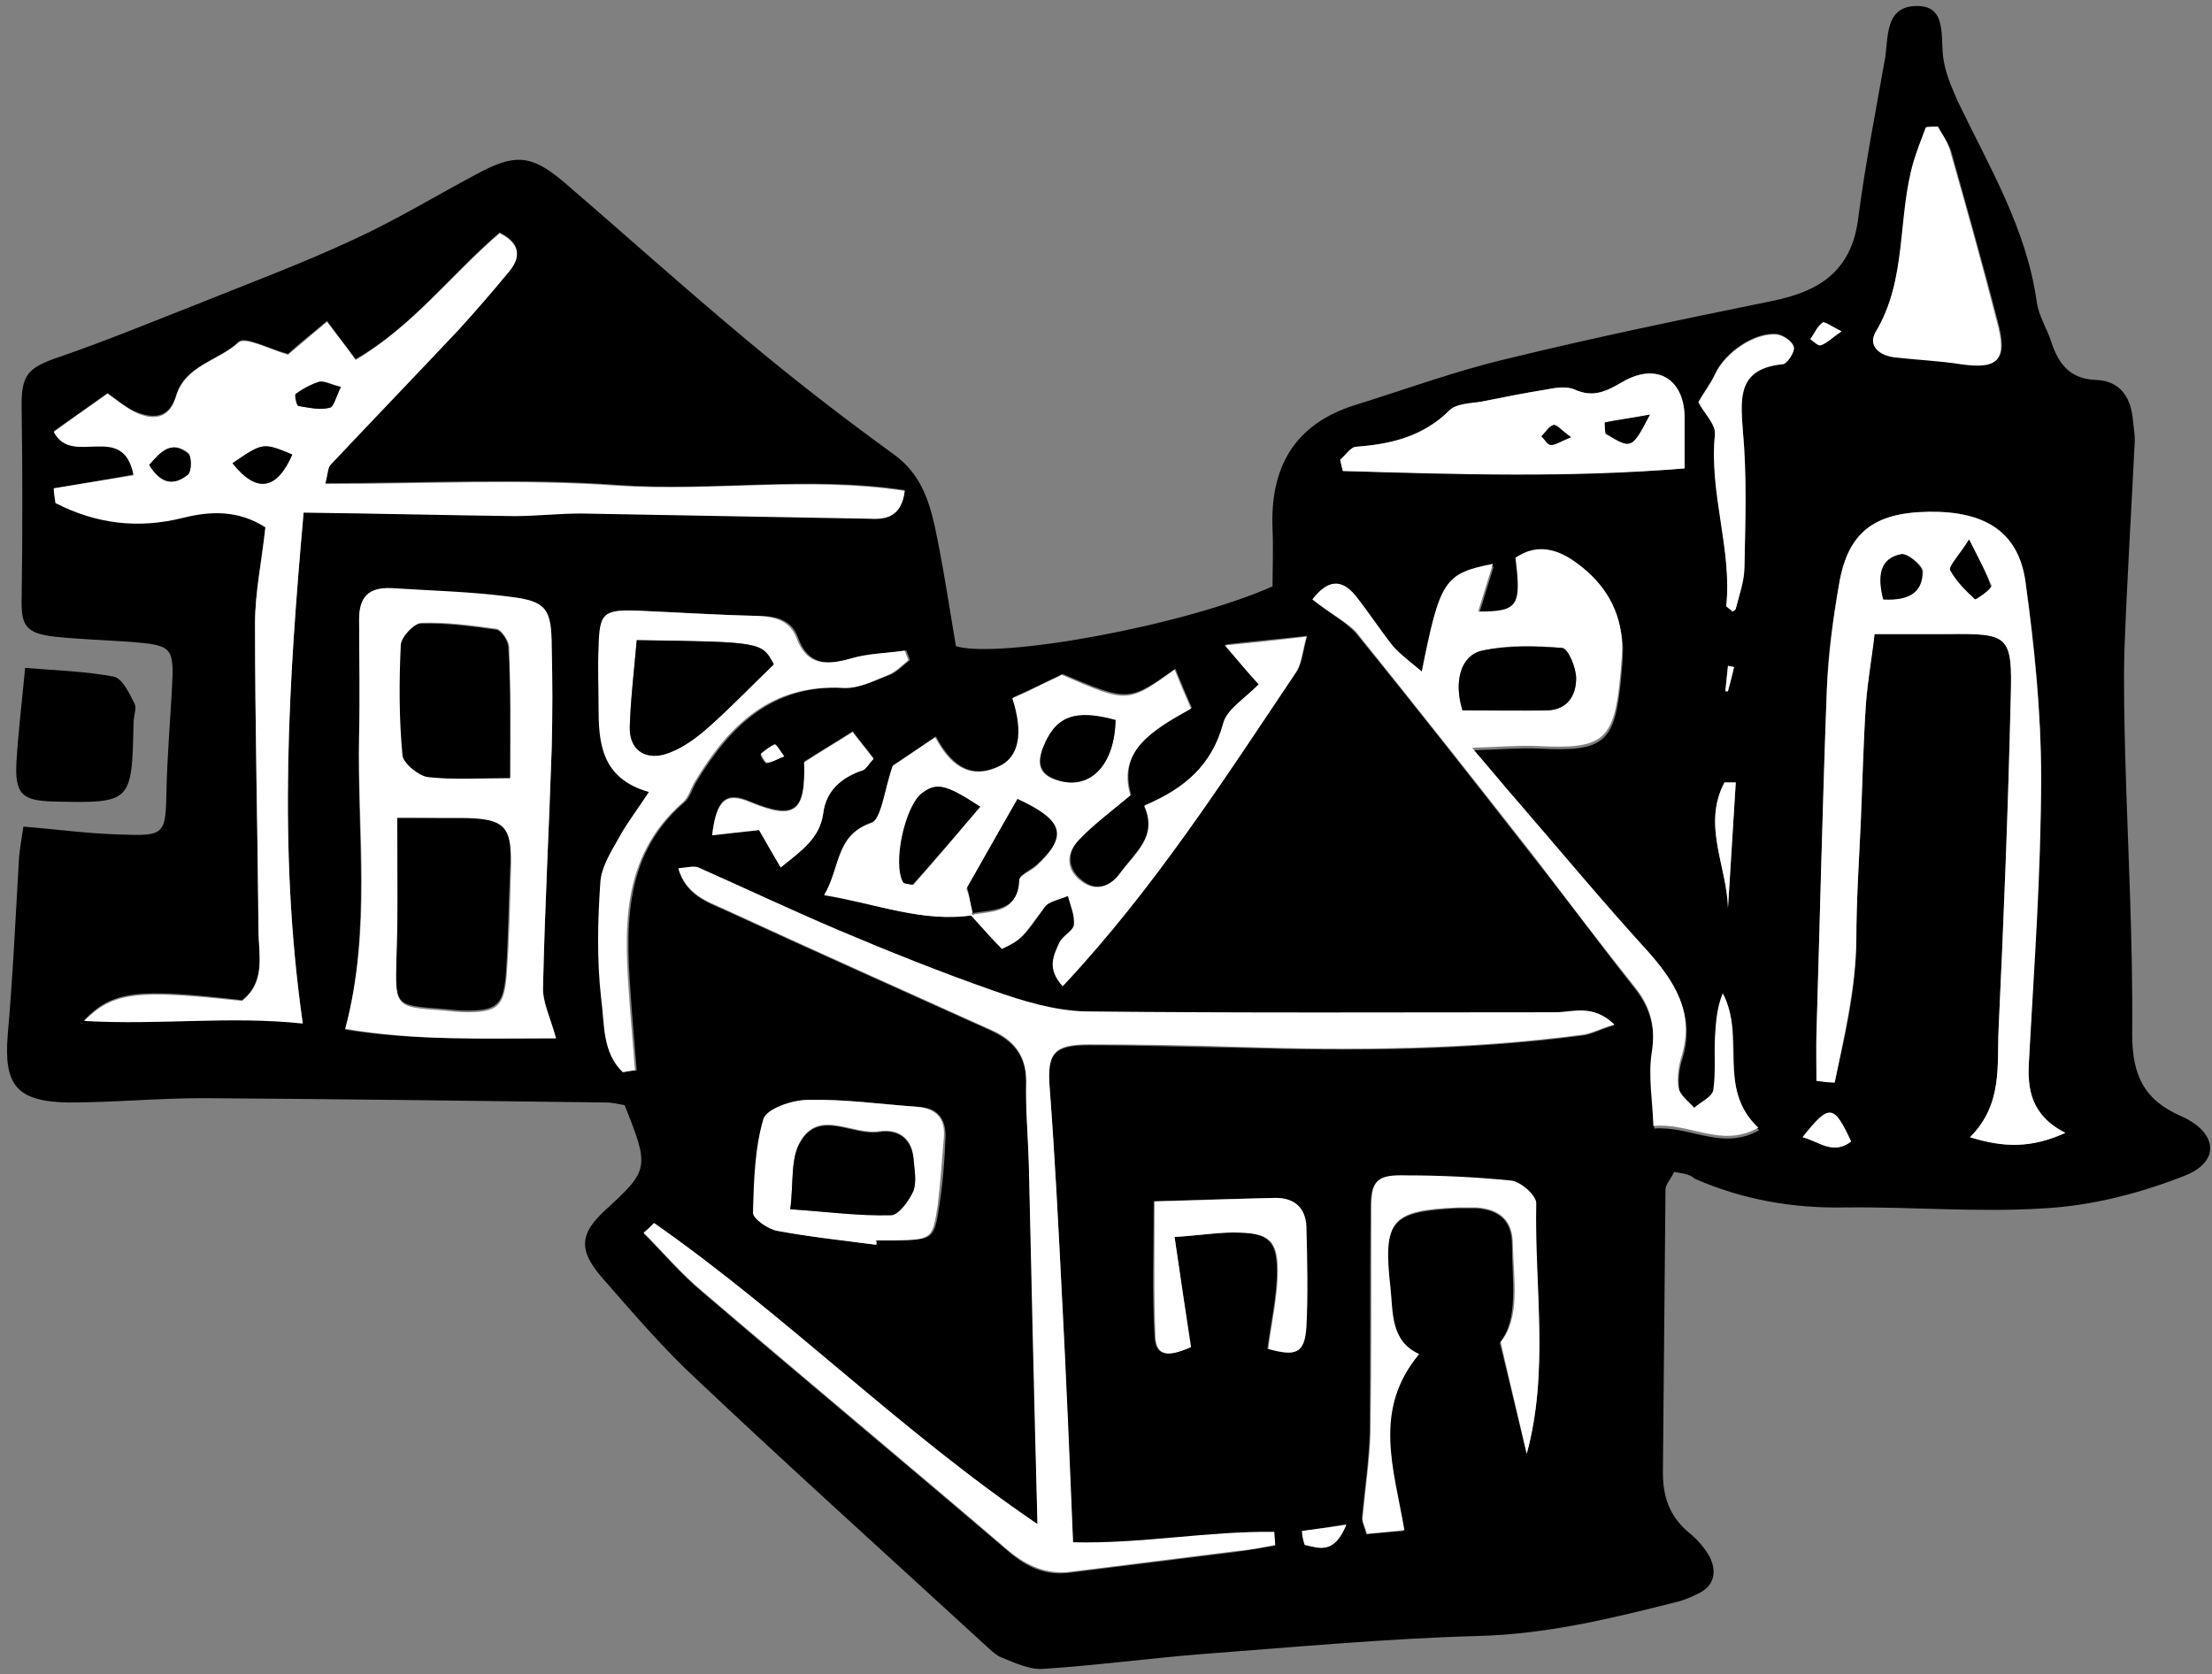 <svg width="255" height="193" viewBox="0 0 255 193" version="1.1" xmlns="http://www.w3.org/2000/svg" xmlns:xlink="http://www.w3.org/1999/xlink">
<rect x="0" y="0" width="255" height="193" fill="#808080" stroke="none"/>
<title>casas</title>
<desc>Created using Figma</desc>
<g id="Canvas" transform="translate(3065 -2895)">
<g id="casas">
<g id="Vector">
<use xlink:href="#path0_fill" transform="translate(-3064.19 2895.69)"/>
</g>
<g id="Vector">
<use xlink:href="#path1_fill" transform="translate(-3063.13 2972)"/>
</g>
<g id="Vector">
<use xlink:href="#path2_fill" transform="translate(-3058.8 2921.9)" fill="#FFFFFF"/>
</g>
<g id="Vector">
<use xlink:href="#path3_fill" transform="translate(-2990.8 2994.91)" fill="#FFFFFF"/>
</g>
<g id="Vector">
<use xlink:href="#path4_fill" transform="translate(-2855.6 2954)" fill="#FFFFFF"/>
</g>
<g id="Vector">
<use xlink:href="#path5_fill" transform="translate(-2970 2968.4)" fill="#FFFFFF"/>
</g>
<g id="Vector">
<use xlink:href="#path6_fill" transform="translate(-3025.2 2962.79)" fill="#FFFFFF"/>
</g>
<g id="Vector">
<use xlink:href="#path7_fill" transform="translate(-2913.7 2958.31)" fill="#FFFFFF"/>
</g>
<g id="Vector">
<use xlink:href="#path8_fill" transform="translate(-2996.05 2965.39)" fill="#FFFFFF"/>
</g>
<g id="Vector">
<use xlink:href="#path9_fill" transform="translate(-2907.92 3030.49)" fill="#FFFFFF"/>
</g>
<g id="Vector">
<use xlink:href="#path10_fill" transform="translate(-2910.5 2938.06)" fill="#FFFFFF"/>
</g>
<g id="Vector">
<use xlink:href="#path11_fill" transform="translate(-2849.08 2909.6)" fill="#FFFFFF"/>
</g>
<g id="Vector">
<use xlink:href="#path12_fill" transform="translate(-2978.2 3021.79)" fill="#FFFFFF"/>
</g>
<g id="Vector">
<use xlink:href="#path13_fill" transform="translate(-2931.92 3033.1)" fill="#FFFFFF"/>
</g>
<g id="Vector">
<use xlink:href="#path14_fill" transform="translate(-2869.2 2933.57)" fill="#FFFFFF"/>
</g>
<g id="Vector">
<use xlink:href="#path15_fill" transform="translate(-2982.9 2979.4)" fill="#FFFFFF"/>
</g>
<g id="Vector">
<use xlink:href="#path16_fill" transform="translate(-2867.28 2985.2)" fill="#FFFFFF"/>
</g>
<g id="Vector">
<use xlink:href="#path17_fill" transform="translate(-2857.2 3023.27)" fill="#FFFFFF"/>
</g>
<g id="Vector">
<use xlink:href="#path18_fill" transform="translate(-2914.9 3070.8)" fill="#FFFFFF"/>
</g>
<g id="Vector">
<use xlink:href="#path19_fill" transform="translate(-2856.3 2932.16)" fill="#FFFFFF"/>
</g>
<g id="Vector">
<use xlink:href="#path20_fill" transform="translate(-2866.1 2971.8)" fill="#FFFFFF"/>
</g>
<g id="Vector">
<use xlink:href="#path21_fill" transform="translate(-2977.3 2980.8)" fill="#FFFFFF"/>
</g>
<g id="Vector">
<use xlink:href="#path22_fill" transform="translate(-3038.2 2946.45)"/>
</g>
<g id="Vector">
<use xlink:href="#path23_fill" transform="translate(-3047.8 2946.59)"/>
</g>
<g id="Vector">
<use xlink:href="#path24_fill" transform="translate(-3030.97 2938.99)"/>
</g>
<g id="Vector">
<use xlink:href="#path25_fill" transform="translate(-2840.21 2957.2)"/>
</g>
<g id="Vector">
<use xlink:href="#path26_fill" transform="translate(-2848.23 2958.88)"/>
</g>
<g id="Vector">
<use xlink:href="#path27_fill" transform="translate(-2953.5 2987.1)"/>
</g>
<g id="Vector">
<use xlink:href="#path28_fill" transform="translate(-2961.35 2985.69)"/>
</g>
<g id="Vector">
<use xlink:href="#path29_fill" transform="translate(-2945.08 2977.44)"/>
</g>
<g id="Vector">
<use xlink:href="#path30_fill" transform="translate(-3019.33 2989.3)"/>
</g>
<g id="Vector">
<use xlink:href="#path31_fill" transform="translate(-3018.93 2966.88)"/>
</g>
<g id="Vector">
<use xlink:href="#path32_fill" transform="translate(-2896.84 2969.54)"/>
</g>
<g id="Vector">
<use xlink:href="#path33_fill" transform="translate(-2992.4 2968.8)"/>
</g>
<g id="Vector">
<use xlink:href="#path34_fill" transform="translate(-2880 2942.8)"/>
</g>
<g id="Vector">
<use xlink:href="#path35_fill" transform="translate(-2887.3 2943.99)"/>
</g>
<g id="Vector">
<use xlink:href="#path36_fill" transform="translate(-2973.9 3024.76)"/>
</g>
</g>
</g>
<defs>
<path id="path0_fill" d="M 192.189 134.409C 191.689 135.409 191.189 135.909 191.189 136.409C 191.089 147.309 190.989 158.109 190.889 169.009C 190.889 171.809 191.589 174.009 193.789 175.909C 194.789 176.709 195.689 177.708 196.289 178.808C 197.089 180.408 196.889 182.109 194.989 183.009C 194.189 183.409 193.289 183.809 192.389 184.009C 184.889 185.909 177.489 187.709 169.589 187.909C 158.889 188.209 148.289 189.209 137.589 190.009C 131.489 190.509 125.489 191.308 119.389 191.708C 117.889 191.808 116.189 191.009 114.689 190.409C 113.889 190.109 113.189 189.308 112.489 188.708C 101.489 178.608 90.389 168.609 79.589 158.409C 75.689 154.809 72.189 150.708 68.689 146.708C 65.789 143.408 65.989 141.508 69.089 138.708C 73.989 134.208 74.089 133.908 71.189 126.708C 70.489 126.608 69.789 126.409 69.089 126.409C 53.589 126.209 38.089 126.009 22.589 125.909C 17.389 125.909 12.289 126.409 7.089 126.409C 1.089 126.309 -0.411 124.409 0.089 118.509C 0.689 111.709 0.989 104.908 1.389 98.108C 1.489 97.008 1.689 96.008 1.889 94.608C 5.689 94.908 9.289 95.409 12.889 95.509C 18.289 95.709 18.289 95.608 18.389 90.108C 18.489 86.408 18.789 82.708 18.989 79.108C 19.289 73.908 19.189 73.708 14.289 73.308C 11.389 73.108 8.389 73.008 5.489 72.708C 2.089 72.308 1.589 71.408 1.689 68.108C 1.789 60.908 1.789 53.808 1.689 46.608C 1.589 42.508 2.289 41.709 6.189 40.408C 11.389 38.608 16.489 36.509 21.589 34.509C 27.789 32.009 33.989 29.709 39.989 26.909C 44.789 24.709 49.389 21.909 54.089 19.409C 58.489 17.009 60.389 17.108 64.089 20.208C 71.189 26.308 78.189 32.608 85.389 38.608C 90.889 43.208 96.589 47.608 102.389 51.808C 105.189 53.908 106.189 56.708 106.889 59.708C 107.889 64.308 108.589 69.108 109.389 73.808C 114.489 75.308 135.789 71.409 145.889 66.909C 145.889 65.008 145.989 62.608 145.889 60.308C 145.589 53.208 148.389 48.209 155.389 46.009C 161.189 44.209 166.889 42.108 172.789 40.708C 182.989 38.208 193.189 36.109 203.489 34.009C 208.889 32.909 212.589 30.608 213.389 24.608C 214.189 18.408 215.389 12.308 216.489 6.108C 216.889 3.608 216.489 0.209 219.889 0.009C 223.589 -0.191 222.889 3.208 223.189 5.808C 223.389 7.608 224.189 9.409 224.889 11.009C 228.489 18.509 232.789 25.608 233.989 34.108C 234.189 35.708 235.189 37.208 235.689 38.808C 236.489 41.208 237.789 43.008 240.789 43.108C 243.689 43.208 244.889 45.209 245.089 47.908C 245.189 48.608 245.289 49.408 245.289 50.108C 244.889 58.208 244.389 66.308 244.089 74.409C 243.989 78.409 244.089 82.509 244.189 86.509C 244.489 97.209 245.089 107.809 244.989 118.509C 244.989 123.209 246.289 126.109 250.689 128.009C 254.889 129.909 255.189 133.309 250.889 134.909C 245.789 136.909 240.289 138.308 234.889 138.608C 227.189 139.108 219.489 138.409 211.789 138.509C 205.789 138.609 200.089 137.608 194.589 135.208C 193.889 134.608 193.189 134.609 192.189 134.409ZM 111.389 104.808L 111.189 104.708C 112.389 106.008 113.589 107.308 114.789 108.608C 117.089 107.508 117.089 107.508 119.689 103.808C 120.189 103.108 121.489 102.909 122.389 102.509C 122.689 103.609 123.189 104.808 123.089 105.808C 122.989 106.508 121.689 107.109 121.389 107.909C 120.789 109.309 119.889 110.909 121.789 112.909C 132.289 101.709 140.289 89.108 148.689 76.708C 149.289 75.808 149.389 74.408 149.889 72.608C 146.489 73.008 143.689 73.208 140.489 73.608C 142.189 75.508 143.289 76.808 144.389 78.108C 142.789 79.808 140.789 81.008 140.289 82.608C 138.989 87.308 135.989 90.108 131.189 92.108C 132.789 95.608 129.989 97.508 128.389 99.909C 127.289 101.409 125.689 102.109 124.089 100.909C 122.289 99.609 122.089 97.708 123.589 96.108C 125.289 94.308 127.289 92.909 129.589 90.909C 128.089 85.709 132.089 83.308 136.589 80.909C 135.889 79.308 135.289 77.909 134.689 76.409C 129.289 80.209 129.289 80.209 121.689 77.009C 120.789 77.409 119.789 77.909 118.789 78.409C 117.889 78.808 116.889 79.308 115.989 79.708C 117.289 83.808 116.789 86.508 114.389 87.608C 110.889 89.308 108.689 87.208 107.089 84.208C 104.889 85.708 103.089 86.909 102.189 87.509C 101.189 90.409 100.889 93.708 99.689 94.108C 95.489 95.608 96.089 99.209 94.289 102.409C 100.289 103.509 105.589 105.708 111.389 104.808ZM 5.389 55.608C 5.489 56.108 5.489 56.708 5.589 57.208C 10.189 59.608 15.089 60.209 20.289 58.908C 23.589 58.108 26.789 57.909 29.789 60.009C 29.389 63.809 28.589 67.508 28.589 71.108C 28.589 82.908 28.889 94.709 28.989 106.409C 28.989 109.309 29.889 112.408 27.089 114.608C 14.989 113.208 12.189 113.509 8.889 116.909C 17.689 117.409 25.789 116.308 34.089 117.208C 31.189 96.908 32.489 77.508 34.189 58.308C 42.789 58.508 50.689 58.608 58.489 58.708C 61.089 58.708 63.689 58.408 66.189 58.408C 77.189 58.608 88.289 58.809 99.289 59.009C 101.089 59.009 103.089 58.908 103.489 55.808C 92.389 54.108 81.389 56.008 70.389 55.208C 59.289 54.408 48.089 55.009 36.689 55.009C 36.989 53.809 36.989 53.108 37.289 52.808C 42.189 47.608 47.189 42.408 52.089 37.208C 54.089 35.108 55.989 32.809 57.889 30.509C 59.389 28.709 58.989 27.208 56.789 26.108C 51.189 30.908 46.789 36.908 40.189 40.708C 38.989 39.108 37.989 37.808 36.889 36.308C 35.089 37.808 33.589 39.008 32.389 40.108C 30.189 39.508 27.389 38.008 26.689 38.708C 24.389 40.908 20.489 41.408 19.489 44.908C 18.689 47.608 16.789 47.608 14.689 46.708C 13.589 46.208 12.589 45.308 11.589 44.608C 9.389 46.208 7.389 47.609 5.389 49.009C 7.489 53.109 13.389 47.709 14.589 54.009C 11.389 54.609 8.389 55.108 5.389 55.608ZM 74.589 140.308C 74.189 140.708 73.789 141.109 73.389 141.509C 75.589 143.709 77.689 146.208 80.089 148.208C 91.889 158.308 103.789 168.208 115.489 178.208C 117.589 180.008 119.789 181.008 122.589 180.608C 128.989 179.808 135.389 179.008 141.789 178.208C 143.289 178.008 144.789 177.709 146.189 177.509C 146.189 177.009 146.089 176.509 146.089 176.009C 138.489 175.909 130.789 177.408 122.889 177.208C 122.389 167.208 122.089 157.809 121.589 148.409C 121.189 140.509 120.789 132.608 120.189 124.708C 119.889 120.808 120.689 119.808 124.689 119.808C 130.589 119.808 136.389 120.008 142.289 120.108C 155.389 120.508 168.489 120.408 181.489 118.708C 182.589 118.608 183.589 118.009 185.289 117.509C 182.789 115.109 180.489 116.108 178.489 116.108C 160.389 116.108 142.389 116.209 124.289 116.009C 120.789 116.009 117.089 114.808 113.689 113.608C 107.589 111.508 101.689 109.008 95.789 106.608C 90.389 104.308 85.089 101.809 79.689 99.409C 79.189 99.209 78.389 99.409 77.389 99.509C 78.289 102.509 80.689 103.308 82.689 104.208C 92.889 108.908 103.189 113.508 113.389 118.108C 115.989 119.308 117.489 121.009 117.489 124.009C 117.489 127.109 117.689 130.309 117.789 133.409C 118.189 147.009 118.489 160.608 118.789 175.108C 102.789 164.208 89.689 150.908 74.589 140.308ZM 208.589 123.909C 209.289 124.009 209.989 124.008 210.689 124.108C 211.889 118.708 213.189 113.208 213.189 107.608C 213.189 103.208 213.489 98.808 213.689 94.308C 213.889 89.708 213.989 85.109 214.289 80.509C 214.489 77.809 214.889 75.209 215.289 72.409C 218.489 72.409 221.089 72.409 223.589 72.409C 230.789 72.308 231.189 72.508 230.989 79.708C 230.689 92.408 230.189 105.109 229.589 117.909C 229.389 122.209 230.089 126.709 226.289 130.409C 230.189 131.609 233.289 131.709 237.289 129.909C 233.289 127.809 232.889 124.808 233.089 121.608C 233.589 110.708 234.389 99.909 234.489 89.009C 234.489 81.509 233.789 73.909 232.689 66.409C 231.889 60.608 228.089 58.208 221.489 58.308C 215.189 58.408 212.189 60.708 211.189 66.708C 210.489 70.708 209.889 74.708 209.789 78.808C 209.289 92.108 208.989 105.408 208.589 118.608C 208.489 120.408 208.589 122.209 208.589 123.909ZM 63.289 119.009C 62.589 116.509 61.789 114.808 61.789 113.208C 61.989 104.008 62.489 94.808 62.789 85.608C 62.889 81.708 62.889 77.909 62.789 74.009C 62.689 69.609 62.189 68.708 57.989 68.208C 53.389 67.608 48.789 67.508 44.289 67.208C 41.689 67.008 40.589 68.208 40.589 70.808C 40.689 75.208 40.689 79.608 40.589 84.108C 40.289 95.208 41.989 106.409 38.989 118.009C 47.089 119.309 54.889 119.009 63.289 119.009ZM 150.489 68.409C 152.489 70.008 154.389 71.008 155.589 72.409C 162.589 81.008 169.389 89.709 176.189 98.409C 180.089 103.309 183.789 108.408 187.689 113.308C 189.489 115.608 190.089 118.009 189.689 121.009C 189.289 123.609 189.789 126.309 189.889 129.409C 194.189 129.109 197.689 132.008 201.989 129.608C 197.089 125.108 200.489 119.008 197.889 114.108C 197.189 115.808 196.989 117.508 196.989 119.208C 196.889 121.208 197.089 123.308 196.789 125.308C 196.689 126.108 195.389 126.608 194.589 127.308C 193.989 126.508 192.889 125.809 192.789 125.009C 192.589 123.809 192.789 122.408 193.189 121.208C 194.589 116.308 192.389 112.808 189.289 109.308C 184.089 103.508 179.089 97.608 174.089 91.808C 172.689 90.208 171.289 88.508 168.989 85.808C 172.389 85.708 174.489 85.508 176.489 85.608C 184.189 86.008 185.389 85.008 186.089 77.308C 186.189 76.208 186.289 75.109 186.289 74.009C 186.089 70.009 184.189 66.908 181.189 64.608C 179.089 63.008 176.589 62.108 173.989 63.908C 174.689 69.508 174.289 70.108 169.689 70.108C 170.289 68.208 170.789 66.508 171.389 64.608C 165.789 65.708 165.289 66.509 163.189 77.009C 161.889 75.909 160.789 75.208 159.889 74.108C 158.389 72.308 157.089 70.208 155.589 68.308C 153.789 65.908 152.189 66.209 150.489 68.409ZM 70.989 122.909C 71.489 122.809 72.089 122.708 72.589 122.708C 72.389 120.208 72.189 117.708 71.989 115.308C 71.389 106.808 70.689 98.208 78.089 91.808C 78.789 91.208 78.989 90.209 79.489 89.409C 83.389 83.008 88.189 78.208 96.589 78.608C 98.289 78.708 100.089 77.708 101.789 77.108C 102.589 76.808 103.289 76.008 104.089 75.409C 103.989 75.008 103.789 74.708 103.689 74.308C 101.589 74.608 99.489 74.708 97.489 75.208C 94.689 76.008 92.389 76.108 91.189 72.808C 90.489 70.808 88.689 70.308 86.689 70.308C 82.089 70.208 77.489 69.908 72.889 69.708C 68.889 69.508 68.489 69.909 68.389 74.009C 68.289 76.209 68.389 78.408 68.389 80.608C 68.389 84.908 68.589 89.108 74.189 90.608C 72.889 92.608 71.689 94.008 70.889 95.608C 69.989 97.308 68.789 99.208 68.589 101.108C 68.289 105.508 68.189 110.009 68.689 114.409C 68.889 117.309 68.589 120.609 70.989 122.909ZM 175.189 166.909C 177.789 157.409 176.089 147.708 176.189 138.108C 176.189 137.208 174.389 135.609 173.289 135.509C 169.289 135.009 165.189 134.909 161.189 134.909C 157.789 134.909 157.189 135.508 157.189 138.608C 157.089 147.208 157.189 155.809 157.089 164.509C 156.989 167.809 156.489 171.108 156.189 174.308C 156.189 174.808 156.489 175.308 156.689 176.208C 158.289 176.008 159.789 175.908 160.989 175.808C 159.789 168.608 157.289 162.009 162.689 155.509C 159.389 154.009 159.689 150.809 159.389 147.909C 158.589 140.009 159.489 139.008 167.189 138.608C 167.889 138.608 168.689 138.608 169.389 138.608C 171.989 138.808 173.489 140.008 173.489 142.808C 173.489 147.008 174.289 151.308 172.089 154.108C 173.289 158.908 174.189 162.909 175.189 166.909ZM 153.689 52.308C 153.789 52.708 153.889 53.208 153.989 53.608C 167.189 53.908 180.289 54.308 193.389 53.308C 193.389 50.908 193.389 49.308 193.389 47.708C 193.489 43.108 190.289 41.008 186.289 43.308C 184.389 44.408 182.889 45.208 180.689 44.208C 179.789 43.808 178.589 44.008 177.489 44.208C 174.989 44.608 172.489 45.108 169.989 45.608C 168.689 45.908 167.089 45.908 166.289 46.608C 163.289 49.608 159.589 50.508 155.589 50.808C 154.889 50.808 154.289 51.808 153.689 52.308ZM 222.589 13.909C 222.189 13.909 221.689 13.909 221.289 13.909C 220.789 15.209 220.289 16.508 219.889 17.808C 217.989 24.308 219.089 31.409 215.489 37.509C 214.489 39.109 215.889 40.209 217.689 40.408C 220.189 40.709 222.789 40.808 225.389 41.208C 229.689 41.808 230.689 40.708 229.489 36.308C 227.789 29.708 225.889 23.108 224.089 16.608C 223.689 15.708 222.989 14.909 222.589 13.909ZM 100.189 142.808C 100.189 142.608 100.189 142.508 100.289 142.308C 100.989 142.308 101.789 142.308 102.489 142.308C 106.789 142.208 106.889 142.208 107.489 138.208C 107.889 135.708 108.089 133.109 108.189 130.509C 108.289 128.309 107.289 127.009 105.089 126.909C 100.889 126.609 96.689 126.008 92.489 126.108C 90.689 126.108 87.789 127.108 87.389 128.308C 86.389 131.708 86.189 135.508 86.189 139.108C 86.189 139.808 87.889 141.008 88.989 141.208C 92.589 141.908 96.389 142.308 100.189 142.808ZM 134.589 141.909C 137.789 141.709 139.989 141.309 142.089 141.409C 145.389 141.509 146.389 142.408 146.389 145.808C 146.389 148.808 145.689 151.808 145.289 154.808C 148.489 155.708 149.589 155.408 149.689 152.308C 149.889 148.408 149.789 144.608 149.689 140.708C 149.689 138.508 148.289 137.309 146.089 137.409C 141.589 137.509 137.089 137.608 132.189 137.808C 132.189 143.508 131.989 148.409 132.289 153.409C 132.389 155.609 133.689 155.808 136.389 154.608C 135.889 150.708 135.289 146.709 134.589 141.909ZM 198.189 69.208C 198.589 69.508 198.789 69.708 198.889 69.708C 198.989 69.708 199.289 69.609 199.289 69.409C 199.689 67.808 200.189 66.208 200.289 64.608C 200.389 59.308 200.589 54.008 200.089 48.708C 199.789 44.808 199.589 41.708 204.689 41.208C 205.189 41.208 206.089 39.808 205.989 39.308C 205.889 38.708 204.789 37.908 204.089 37.808C 201.589 37.508 198.089 39.809 196.889 42.408C 196.389 43.508 195.589 44.508 194.989 45.608C 195.689 46.808 196.989 48.108 196.889 49.308C 196.289 56.108 198.889 62.608 198.189 69.208ZM 89.189 99.308C 91.689 97.308 93.689 95.909 94.089 93.009C 94.389 90.509 96.189 88.809 98.689 88.009C 99.089 87.909 99.389 87.308 99.889 86.708C 99.089 85.608 98.289 84.708 97.489 83.608C 95.489 84.908 93.589 86.008 91.889 87.108C 92.089 92.908 90.789 93.808 85.689 91.708C 82.889 90.508 81.789 91.409 81.289 95.509C 83.089 95.309 84.889 95.109 86.689 94.909C 87.489 96.308 88.189 97.608 89.189 99.308ZM 199.289 89.509C 198.889 89.509 198.489 89.509 197.989 89.509C 195.389 94.409 198.289 99.209 198.389 104.009C 198.689 99.209 198.989 94.309 199.289 89.509ZM 212.589 130.909C 210.589 126.609 210.089 126.509 206.989 130.409C 208.889 130.909 210.489 132.509 212.589 130.909ZM 149.289 175.808C 149.389 176.308 149.489 176.808 149.589 177.308C 151.289 177.808 152.989 178.509 154.389 175.009C 152.189 175.409 150.689 175.608 149.289 175.808ZM 211.489 37.509C 210.289 37.009 209.489 36.309 209.289 36.509C 208.689 37.009 208.289 37.809 207.889 38.408C 208.289 38.709 208.789 39.208 209.089 39.108C 209.789 38.808 210.289 38.309 211.489 37.509ZM 199.089 76.208C 198.889 76.108 198.589 76.109 198.389 76.009C 198.289 77.009 198.189 78.008 198.089 78.909C 198.189 78.909 198.289 78.909 198.389 78.909C 198.689 78.109 198.889 77.208 199.089 76.208ZM 89.589 86.509C 89.089 85.809 88.689 85.108 88.489 85.208C 87.889 85.408 87.289 85.808 86.889 86.308C 86.789 86.408 87.389 87.408 87.589 87.308C 88.189 87.208 88.789 86.809 89.589 86.509Z"/>
<path id="path1_fill" d="M 1.028 0C 4.828 0.3 8.028 0.4 11.228 1C 12.228 1.2 13.028 2.9 13.628 4.1C 13.928 4.6 13.528 5.5 13.528 6.3C 13.328 15.6 13.328 15.6 4.228 15.4C 0.628 15.3 -0.172 14.5 0.028 10.8C 0.228 7.5 0.628 4.2 1.028 0Z"/>
<path id="path2_fill" d="M 1.2207e-05 29.4C 3 28.9 6.1 28.4 9.2 27.9C 8 21.6 2.1 27 1.2207e-05 22.9C 1.9 21.5 3.9 20.1 6.2 18.5C 7.2 19.2 8.2 20 9.3 20.6C 11.4 21.6 13.3 21.5 14.1 18.8C 15.2 15.2 19 14.7 21.3 12.6C 22.1 11.9 24.9 13.4 27 14C 28.2 13 29.7 11.7 31.5 10.2C 32.6 11.7 33.6 12.9 34.8 14.6C 41.4 10.7 45.8 4.8 51.4 -9.76563e-05C 53.6 1.1 54 2.6 52.5 4.4C 50.6 6.7 48.7 8.9 46.7 11.1C 41.8 16.3 36.8 21.5 31.9 26.7C 31.6 27 31.6 27.7 31.3 28.9C 42.7 28.9 53.9 28.3 65 29.1C 75.9 29.8 87 28 98.1 29.7C 97.7 32.9 95.7 33 93.9 32.9C 82.9 32.7 71.8 32.5 60.8 32.3C 58.2 32.3 55.6 32.6 53.1 32.6C 45.2 32.5 37.3 32.3 28.8 32.2C 27.1 51.4 25.8 70.8 28.7 91.1C 20.3 90.2 12.3 91.3 3.5 90.8C 6.9 87.4 9.7 87.2 21.7 88.5C 24.5 86.3 23.6 83.1 23.6 80.3C 23.5 68.5 23.2 56.7 23.2 45C 23.2 41.4 24 37.7 24.4 33.9C 21.3 31.9 18.1 32 14.9 32.8C 9.7 34.1 4.9 33.5 0.2 31.1C 0.1 30.5 1.2207e-05 29.9 1.2207e-05 29.4ZM 20.6 26.5C 23.3 30 25.7 29.6 27.5 25.5C 24.2 24.1 24.2 24.1 20.6 26.5ZM 11 26.7C 12.3 28.9 13.8 29.2 15.5 27.7C 15.9 27.3 15.9 25.7 15.5 25.3C 13.6 23.8 12.4 25.2 11 26.7ZM 33.1 17.7C 32 17.4 31.3 17 30.7 17.1C 29.7 17.3 28.8 17.9 28 18.5C 27.8 18.6 28.1 19.9 28.3 19.9C 29.5 20.1 30.7 20.4 31.9 20.1C 32.3 20 32.5 18.8 33.1 17.7Z"/>
<path id="path3_fill" d="M 1.2 41.086C 16.4 51.686 29.5 64.986 45.4 75.786C 45 61.186 44.7 47.686 44.4 34.086C 44.3 30.986 44 27.786 44.1 24.686C 44.1 21.686 42.6 19.886 40 18.786C 29.8 14.186 19.5 9.585 9.3 4.885C 7.3 3.985 4.9 3.186 4 0.186C 5 0.086 5.8 -0.114 6.3 0.086C 11.7 2.486 17 4.986 22.4 7.286C 28.3 9.786 34.3 12.186 40.3 14.286C 43.7 15.486 47.3 16.586 50.9 16.686C 69 16.886 87 16.786 105.1 16.786C 107.1 16.786 109.4 15.786 111.9 18.186C 110.2 18.686 109.2 19.285 108.1 19.385C 95.1 21.085 82 21.186 68.9 20.786C 63 20.586 57.2 20.485 51.3 20.485C 47.3 20.485 46.5 21.485 46.8 25.385C 47.4 33.285 47.8 41.186 48.2 49.086C 48.7 58.486 49.1 67.785 49.5 77.885C 57.4 78.085 65 76.586 72.7 76.686C 72.7 77.186 72.8 77.686 72.8 78.186C 71.3 78.486 69.9 78.785 68.4 78.885C 62 79.685 55.6 80.486 49.2 81.286C 46.5 81.586 44.3 80.685 42.1 78.885C 30.3 68.785 18.4 58.885 6.7 48.885C 4.3 46.885 2.2 44.386 1.2207e-05 42.186C 0.4 41.886 0.8 41.486 1.2 41.086Z"/>
<path id="path4_fill" d="M 2.44141e-05 65.603C 2.44141e-05 63.803 2.44141e-05 62.103 2.44141e-05 60.303C 0.4 47.003 0.7 33.703 1.2 20.503C 1.4 16.503 1.9 12.403 2.6 8.403C 3.6 2.403 6.6 0.103 12.9 0.003C 19.4 -0.097 23.3 2.303 24.1 8.103C 25.1 15.603 25.9 23.103 25.9 30.703C 25.9 41.603 25.1 52.403 24.5 63.303C 24.3 66.503 24.7 69.603 28.7 71.603C 24.7 73.403 21.6 73.303 17.7 72.103C 21.5 68.303 20.8 63.803 21 59.603C 21.6 46.903 22.1 34.203 22.4 21.403C 22.6 14.203 22.2 14.003 15 14.103C 12.5 14.103 9.9 14.103 6.7 14.103C 6.4 16.903 5.9 19.503 5.7 22.203C 5.4 26.803 5.3 31.403 5.1 36.003C 4.9 40.403 4.6 44.803 4.6 49.303C 4.5 55.003 3.2 60.403 2.1 65.803C 1.4 65.803 0.7 65.703 2.44141e-05 65.603ZM 17.6 3.203C 16.4 5.103 15.3 6.203 15.5 6.603C 16.1 7.903 17.3 9.003 18.4 10.003C 18.5 10.103 20.3 8.803 20.2 8.503C 19.6 7.103 18.8 5.603 17.6 3.203ZM 7.7 10.103C 10.5 10.203 12.2 9.303 12.3 6.903C 12.3 6.203 10.5 4.703 9.8 4.903C 7.3 5.503 7.1 7.503 7.7 10.103Z"/>
<path id="path5_fill" d="M 17.2 32.1C 11.4 33 6.1 30.8 0 29.8C 1.9 26.6 1.3 22.9 5.4 21.5C 6.6 21.1 6.9 17.8 7.9 14.9C 8.8 14.3 10.6 13.1 12.8 11.6C 14.4 14.6 16.6 16.6 20.1 15C 22.5 13.9 23 11.1 21.7 7.1C 22.6 6.7 23.6 6.3 24.5 5.8C 25.5 5.3 26.5 4.9 27.4 4.4C 35 7.7 35 7.7 40.4 3.8C 41 5.3 41.6 6.7 42.3 8.3C 37.8 10.8 33.8 13.2 35.3 18.3C 33 20.2 31 21.7 29.3 23.5C 27.8 25.1 27.9 27 29.8 28.3C 31.4 29.4 33 28.8 34.1 27.3C 35.8 25 38.5 23.1 36.9 19.5C 41.6 17.5 44.7 14.8 46 10C 46.4 8.4 48.4 7.2 50.1 5.5C 49 4.3 47.9 3 46.2 1C 49.5 0.7 52.2 0.4 55.6 -9.76563e-05C 55.1 1.9 55 3.2 54.4 4.1C 46.1 16.5 38 29.1 27.5 40.3C 25.6 38.2 26.5 36.7 27.1 35.3C 27.5 34.5 28.7 34 28.8 33.2C 28.9 32.1 28.4 31 28.1 29.9C 27.2 30.3 25.9 30.5 25.4 31.2C 22.7 34.8 22.8 34.9 20.5 36C 19.3 34.8 18.1 33.4 16.9 32.1C 19.3 31.6 22.2 32 22.4 28.2C 22.4 27.6 23.7 27.1 24.4 26.5C 28 23.2 27.6 21.4 22.2 18.9C 20.4 22.1 18.5 25.4 16.4 29.1C 16.7 29.6 16.9 30.8 17.2 32.1ZM 18 19.6C 13.8 16.9 12.9 16.8 11.3 18.1C 9.4 19.7 8 26.1 9.2 28.3C 9.3 28.5 9.8 28.5 10.3 28.6C 12.8 25.8 15.2 22.9 18 19.6ZM 33.6 9.6C 28.8 8.3 26.7 9.2 25.2 12.9C 24.4 14.9 25 16.1 27.1 16.6C 30.7 17.7 33.5 14.7 33.6 9.6Z"/>
<path id="path6_fill" d="M 24.3 51.906C 16 51.906 8.1 52.206 -1.2207e-05 50.806C 3.1 39.206 1.4 28.006 1.6 16.906C 1.7 12.506 1.6 8.106 1.6 3.606C 1.6 1.006 2.7 -0.094 5.3 0.006C 9.9 0.306 14.5 0.406 19 1.006C 23.2 1.506 23.8 2.406 23.8 6.806C 23.9 10.706 23.9 14.506 23.8 18.406C 23.5 27.606 23 36.806 22.8 46.006C 22.7 47.706 23.6 49.406 24.3 51.906ZM 6 26.506C 6 32.706 6.1 37.806 6 42.906C 5.8 48.306 5.7 48.306 11.3 48.706C 12.2 48.806 13.1 48.906 14.1 48.906C 17.5 48.906 18.3 48.206 18.6 44.806C 18.9 40.806 19 36.706 19.1 32.706C 19.3 27.606 18.5 26.706 13.2 26.706C 11.1 26.506 9.1 26.506 6 26.506ZM 19 21.906C 19 16.606 19.1 11.706 18.9 6.806C 18.9 6.106 18 4.806 17.5 4.706C 14.6 4.306 11.7 3.906 8.8 4.006C 8 4.006 6.5 5.606 6.5 6.506C 6.3 10.706 6.3 15.006 6.7 19.206C 6.8 20.206 8.6 21.606 9.7 21.706C 12.5 22.206 15.4 21.906 19 21.906Z"/>
<path id="path7_fill" d="M -1.2207e-05 5.793C 1.7 3.593 3.3 3.293 5 5.393C 6.5 7.293 7.8 9.293 9.3 11.193C 10.2 12.193 11.3 12.992 12.6 14.092C 14.7 3.593 15.2 2.793 20.8 1.693C 20.2 3.593 19.7 5.293 19.1 7.193C 23.7 7.193 24.1 6.592 23.4 0.992C 26 -0.808 28.5 0.093 30.6 1.693C 33.7 3.993 35.6 7.093 35.7 11.092C 35.7 12.193 35.6 13.293 35.5 14.393C 34.8 22.093 33.6 23.093 25.9 22.693C 23.9 22.593 21.8 22.793 18.4 22.893C 20.8 25.693 22.1 27.293 23.5 28.893C 28.6 34.793 33.5 40.693 38.7 46.393C 41.8 49.893 44 53.393 42.6 58.293C 42.2 59.493 42 60.892 42.2 62.093C 42.4 62.992 43.4 63.693 44 64.393C 44.8 63.693 46 63.193 46.2 62.393C 46.5 60.393 46.3 58.393 46.4 56.293C 46.5 54.593 46.6 52.893 47.3 51.193C 49.9 56.093 46.6 62.193 51.4 66.693C 47.1 69.093 43.6 66.092 39.3 66.492C 39.2 63.492 38.7 60.792 39.1 58.093C 39.6 55.093 39 52.693 37.1 50.393C 33.2 45.493 29.4 40.492 25.6 35.492C 18.8 26.792 11.9 18.092 5 9.492C 3.9 8.392 2 7.393 -1.2207e-05 5.793ZM 17.3 18.593C 20.6 18.593 23.9 18.692 27.1 18.593C 29.4 18.492 30.4 16.893 30.4 14.893C 30.4 13.693 29.5 11.493 28.8 11.393C 25.7 11.093 22.6 10.993 19.6 11.693C 17 12.193 16.3 15.393 17.3 18.593Z"/>
<path id="path8_fill" d="M 2.85 53.215C 0.45 50.915 0.75 47.615 0.35 44.715C -0.15 40.315 -0.05 35.815 0.25 31.415C 0.35 29.515 1.55 27.715 2.55 25.915C 3.45 24.315 4.55 22.915 5.85 20.915C 0.25 19.315 0.05 15.115 0.05 10.915C 0.05 8.715 -0.05 6.515 0.05 4.315C 0.15 0.215 0.55 -0.085 4.55 0.015C 9.15 0.215 13.75 0.515 18.35 0.615C 20.35 0.715 22.05 1.115 22.85 3.115C 24.05 6.415 26.35 6.315 29.15 5.515C 31.15 4.915 33.35 4.915 35.35 4.615C 35.45 5.015 35.65 5.315 35.75 5.715C 35.05 6.315 34.35 7.015 33.45 7.415C 31.75 8.115 29.95 9.015 28.25 8.915C 19.95 8.415 15.05 13.215 11.15 19.715C 10.65 20.515 10.45 21.515 9.75 22.115C 2.35 28.615 3.05 37.115 3.65 45.615C 3.85 48.115 4.05 50.615 4.25 53.015C 3.95 53.015 3.45 53.115 2.85 53.215ZM 4.45 3.415C 4.15 6.915 3.75 10.115 3.65 13.315C 3.65 15.815 5.15 17.215 7.55 16.515C 9.35 16.015 11.05 14.715 12.55 13.515C 15.25 11.215 17.65 8.715 20.25 6.115C 18.85 3.615 18.85 3.615 4.45 3.415Z"/>
<path id="path9_fill" d="M 18.92 32.109C 18.02 28.109 17.02 24.109 15.92 19.209C 18.22 16.409 17.42 12.109 17.32 7.909C 17.32 5.209 15.82 3.909 13.22 3.709C 12.52 3.709 11.72 3.709 11.02 3.709C 3.32 4.009 2.32 5.109 3.22 13.009C 3.52 15.809 3.22 19.109 6.52 20.609C 1.12 27.109 3.62 33.809 4.82 40.909C 3.62 41.009 2.12 41.209 0.52 41.309C 0.22 40.409 -0.08 39.909 0.02 39.409C 0.32 36.109 0.82 32.809 0.92 29.609C 1.02 21.009 1.02 12.409 1.02 3.709C 1.02 0.609 1.62 -0.091 5.02 0.009C 9.02 0.009 13.12 0.209 17.12 0.609C 18.22 0.709 20.02 2.309 20.02 3.209C 19.82 12.909 21.52 22.609 18.92 32.109Z"/>
<path id="path10_fill" d="M 0 9.939C 0.6 9.439 1.2 8.439 1.9 8.439C 5.9 8.139 9.6 7.239 12.6 4.239C 13.4 3.439 15 3.439 16.3 3.239C 18.8 2.739 21.3 2.239 23.8 1.839C 24.8 1.639 26.1 1.439 27 1.839C 29.2 2.839 30.7 2.039 32.6 0.939C 36.6 -1.361 39.8 0.739 39.7 5.339C 39.7 6.939 39.7 8.539 39.7 10.939C 26.6 12.039 13.5 11.639 0.3 11.239C 0.2 10.839 0.1 10.439 0 9.939ZM 30.5 5.639C 30.5 6.039 30.6 6.539 30.6 6.939C 33.6 8.739 33.6 8.739 35.7 4.739C 33.5 5.139 32 5.339 30.5 5.639ZM 26.6 7.339C 25.6 6.639 25 5.839 24.6 5.939C 24.1 6.039 23.7 6.739 23.2 7.239C 23.6 7.539 23.9 8.239 24.3 8.239C 24.8 8.239 25.4 7.839 26.6 7.339Z"/>
<path id="path11_fill" d="M 7.481 9.76563e-05C 7.981 0.9 8.681 1.8 8.881 2.8C 10.781 9.4 12.581 15.9 14.281 22.5C 15.481 26.9 14.481 28 10.181 27.4C 7.681 27 5.081 26.9 2.481 26.6C 0.781 26.4 -0.619 25.3 0.281 23.7C 3.981 17.6 2.781 10.4 4.681 4C 5.081 2.7 5.581 1.4 6.081 0.1C 6.581 0 6.981 9.76563e-05 7.481 9.76563e-05Z"/>
<path id="path12_fill" d="M 14.2 16.711C 10.4 16.211 6.6 15.811 2.8 15.111C 1.7 14.911 -1.2207e-05 13.711 -1.2207e-05 13.011C 0.1 9.411 0.2 5.611 1.2 2.211C 1.6 1.011 4.5 0.011 6.3 0.011C 10.5 -0.089 14.7 0.511 18.9 0.811C 21.2 1.011 22.2 2.211 22 4.411C 21.8 7.011 21.6 9.511 21.3 12.111C 20.7 16.111 20.6 16.111 16.3 16.211C 15.6 16.211 14.8 16.211 14.1 16.211C 14.3 16.411 14.3 16.511 14.2 16.711ZM 4.3 12.611C 8.6 12.911 12.2 13.311 15.9 13.211C 16.8 13.211 18.1 11.511 18.5 10.411C 18.9 9.311 18.6 7.911 18.5 6.611C 18.3 4.311 16.6 3.311 14.6 3.611C 11.5 4.111 7.7 1.011 5.5 4.711C 4.3 6.711 4.7 9.611 4.3 12.611Z"/>
<path id="path13_fill" d="M 2.325 4.5C 3.025 9.3 3.625 13.3 4.225 17.2C 1.525 18.4 0.225 18.2 0.125 16C -0.075 11.1 0.025 6.2 0.025 0.4C 4.925 0.3 9.425 0.1 13.925 9.76563e-05C 16.125 9.76563e-05 17.425 1.1 17.525 3.3C 17.625 7.2 17.725 11.1 17.525 14.9C 17.325 17.9 16.325 18.3 13.125 17.4C 13.525 14.3 14.225 11.3 14.225 8.4C 14.225 5 13.225 4.1 9.925 4C 7.725 3.9 5.525 4.3 2.325 4.5Z"/>
<path id="path14_fill" d="M 3.2 31.326C 3.9 24.826 1.2 18.326 1.9 11.527C 2 10.326 0.6 9.026 -1.2207e-05 7.826C 0.6 6.726 1.4 5.727 1.9 4.627C 3.1 2.027 6.6 -0.273 9.1 0.027C 9.8 0.127 10.9 0.827 11 1.527C 11.1 2.027 10.2 3.426 9.7 3.426C 4.7 3.926 4.8 7.026 5.1 10.926C 5.6 16.226 5.4 21.526 5.3 26.826C 5.3 28.426 4.7 30.027 4.3 31.627C 4.3 31.727 4 31.926 3.9 31.926C 3.8 31.826 3.6 31.626 3.2 31.326Z"/>
<path id="path15_fill" d="M 7.9 15.6C 6.9 13.9 6.2 12.7 5.4 11.3C 3.5 11.5 1.8 11.7 -2.44141e-05 11.9C 0.5 7.8 1.6 6.9 4.4 8.1C 9.5 10.2 10.8 9.3 10.6 3.5C 12.3 2.4 14.1 1.3 16.2 -9.76563e-05C 17 1.1 17.8 2 18.6 3.1C 18.1 3.6 17.8 4.2 17.4 4.4C 14.9 5.2 13.1 6.8 12.8 9.4C 12.4 12.2 10.4 13.6 7.9 15.6Z"/>
<path id="path16_fill" d="M 2.38 0C 2.08 4.8 1.78 9.7 1.48 14.5C 1.38 9.7 -1.52 4.9 1.08 0C 1.48 0 1.98 0 2.38 0Z"/>
<path id="path17_fill" d="M 5.6 3.329C 3.5 4.929 1.9 3.329 -1.2207e-05 2.829C 3.1 -1.071 3.6 -0.971 5.6 3.329Z"/>
<path id="path18_fill" d="M -2.44141e-05 0.7C 1.5 0.5 2.9 0.3 5.1 -0C 3.7 3.4 2 2.7 0.3 2.3C 0.1 1.7 -2.44141e-05 1.2 -2.44141e-05 0.7Z"/>
<path id="path19_fill" d="M 3.6 1.039C 2.4 1.839 1.9 2.439 1.2 2.639C 0.9 2.739 0.4 2.239 1.2207e-05 1.939C 0.5 1.239 0.8 0.439 1.4 0.039C 1.6 -0.161 2.4 0.439 3.6 1.039Z"/>
<path id="path20_fill" d="M 1 0.1C 0.8 1 0.5 2 0.3 2.9C 0.2 2.9 0.1 2.9 2.44141e-05 2.9C 0.1 1.9 0.2 0.9 0.3 -0C 0.6 -0 0.8 0.1 1 0.1Z"/>
<path id="path21_fill" d="M 2.7 1.4C 1.9 1.7 1.3 2.1 0.7 2.1C 0.5 2.1 1.2207e-05 1.1 1.2207e-05 1.1C 0.5 0.7 1 0.3 1.6 -0C 1.8 -0 2.2 0.7 2.7 1.4Z"/>
<path id="path22_fill" d="M -1.2207e-05 1.95C 3.5 -0.45 3.5 -0.45 6.9 0.95C 5.1 5.05 2.8 5.45 -1.2207e-05 1.95Z"/>
<path id="path23_fill" d="M 1.2207e-05 2.01C 1.3 0.51 2.5 -0.891 4.5 0.709C 4.9 1.009 4.9 2.71 4.5 3.11C 2.8 4.51 1.3 4.11 1.2207e-05 2.01Z"/>
<path id="path24_fill" d="M 5.266 0.613C 4.766 1.613 4.466 2.913 3.966 3.013C 2.866 3.313 1.566 3.013 0.366 2.813C 0.166 2.813 -0.134 1.513 0.066 1.413C 0.866 0.813 1.866 0.313 2.766 0.013C 3.466 -0.087 4.166 0.413 5.266 0.613Z"/>
<path id="path25_fill" d="M 2.206 0C 3.406 2.4 4.206 3.8 4.706 5.4C 4.806 5.7 3.006 6.9 2.906 6.9C 1.806 5.9 0.706 4.8 0.006 3.5C -0.094 3 1.006 1.9 2.206 0Z"/>
<path id="path26_fill" d="M 0.33 5.218C -0.37 2.518 -0.07 0.518 2.33 0.018C 3.03 -0.182 4.83 1.318 4.83 2.018C 4.93 4.418 3.23 5.418 0.33 5.218Z"/>
<path id="path27_fill" d="M 0.7 13.4C 0.4 12.2 0.2 10.9 0 10.2C 2.1 6.5 3.9 3.3 5.8 9.76563e-05C 11.2 2.5 11.6 4.3 8 7.6C 7.3 8.2 6.1 8.7 6 9.3C 5.9 13.1 2.9 12.7 0.5 13.2L 0.7 13.4Z"/>
<path id="path28_fill" d="M 9.346 2.311C 6.546 5.611 4.046 8.511 1.546 11.311C 1.146 11.211 0.546 11.211 0.446 11.011C -0.754 8.811 0.646 2.411 2.546 0.811C 4.246 -0.489 5.246 -0.389 9.346 2.311Z"/>
<path id="path29_fill" d="M 8.681 0.562C 8.581 5.662 5.881 8.562 2.181 7.562C 0.181 6.962 -0.419 5.861 0.281 3.861C 1.681 0.161 3.881 -0.738 8.681 0.562Z"/>
<path id="path30_fill" d="M 0.132 -0C 3.232 -0 5.232 -0 7.232 -0C 12.632 -0 13.432 0.9 13.132 6C 12.932 10 12.932 14.1 12.632 18.1C 12.332 21.6 11.532 22.2 8.132 22.2C 7.232 22.2 6.332 22.1 5.332 22C -0.268 21.6 -0.068 21.6 0.032 16.2C 0.232 11.3 0.132 6.2 0.132 -0Z"/>
<path id="path31_fill" d="M 12.731 17.816C 9.131 17.816 6.231 18.016 3.331 17.716C 2.231 17.616 0.431 16.116 0.331 15.216C -0.069 11.016 -0.069 6.815 0.131 2.515C 0.131 1.615 1.631 0.015 2.431 0.015C 5.331 -0.085 8.231 0.316 11.131 0.716C 11.731 0.816 12.531 2.016 12.531 2.816C 12.831 7.716 12.731 12.616 12.731 17.816Z"/>
<path id="path32_fill" d="M 0.436 7.355C -0.564 4.155 0.136 1.055 2.736 0.455C 5.736 -0.145 8.936 -0.045 11.936 0.155C 12.636 0.255 13.536 2.455 13.536 3.655C 13.536 5.655 12.536 7.255 10.236 7.355C 6.936 7.355 3.736 7.355 0.436 7.355Z"/>
<path id="path33_fill" d="M 0.804 -0C 15.204 0.2 15.204 0.2 16.604 2.8C 14.004 5.3 11.504 7.9 8.904 10.2C 7.404 11.5 5.704 12.7 3.904 13.2C 1.504 13.8 -0.096 12.4 0.004 10C 0.104 6.7 0.504 3.5 0.804 -0Z"/>
<path id="path34_fill" d="M 0 0.9C 1.5 0.6 3.1 0.4 5.2 -0C 3.1 4 3.1 4 0.1 2.2C -2.44156e-05 1.8 0 1.3 0 0.9Z"/>
<path id="path35_fill" d="M 3.4 1.409C 2.2 1.909 1.6 2.309 1.1 2.309C 0.7 2.309 0.4 1.709 1.2207e-05 1.309C 0.5 0.809 0.9 0.11 1.4 0.01C 1.7 -0.09 2.3 0.609 3.4 1.409Z"/>
<path id="path36_fill" d="M -2.44141e-05 9.643C 0.4 6.643 -1.22786e-05 3.743 1.2 1.843C 3.4 -1.857 7.2 1.243 10.3 0.743C 12.3 0.443 13.9 1.343 14.2 3.743C 14.3 5.043 14.6 6.443 14.2 7.543C 13.7 8.643 12.5 10.343 11.6 10.343C 7.9 10.443 4.3 9.943 -2.44141e-05 9.643Z"/>
</defs>
</svg>
